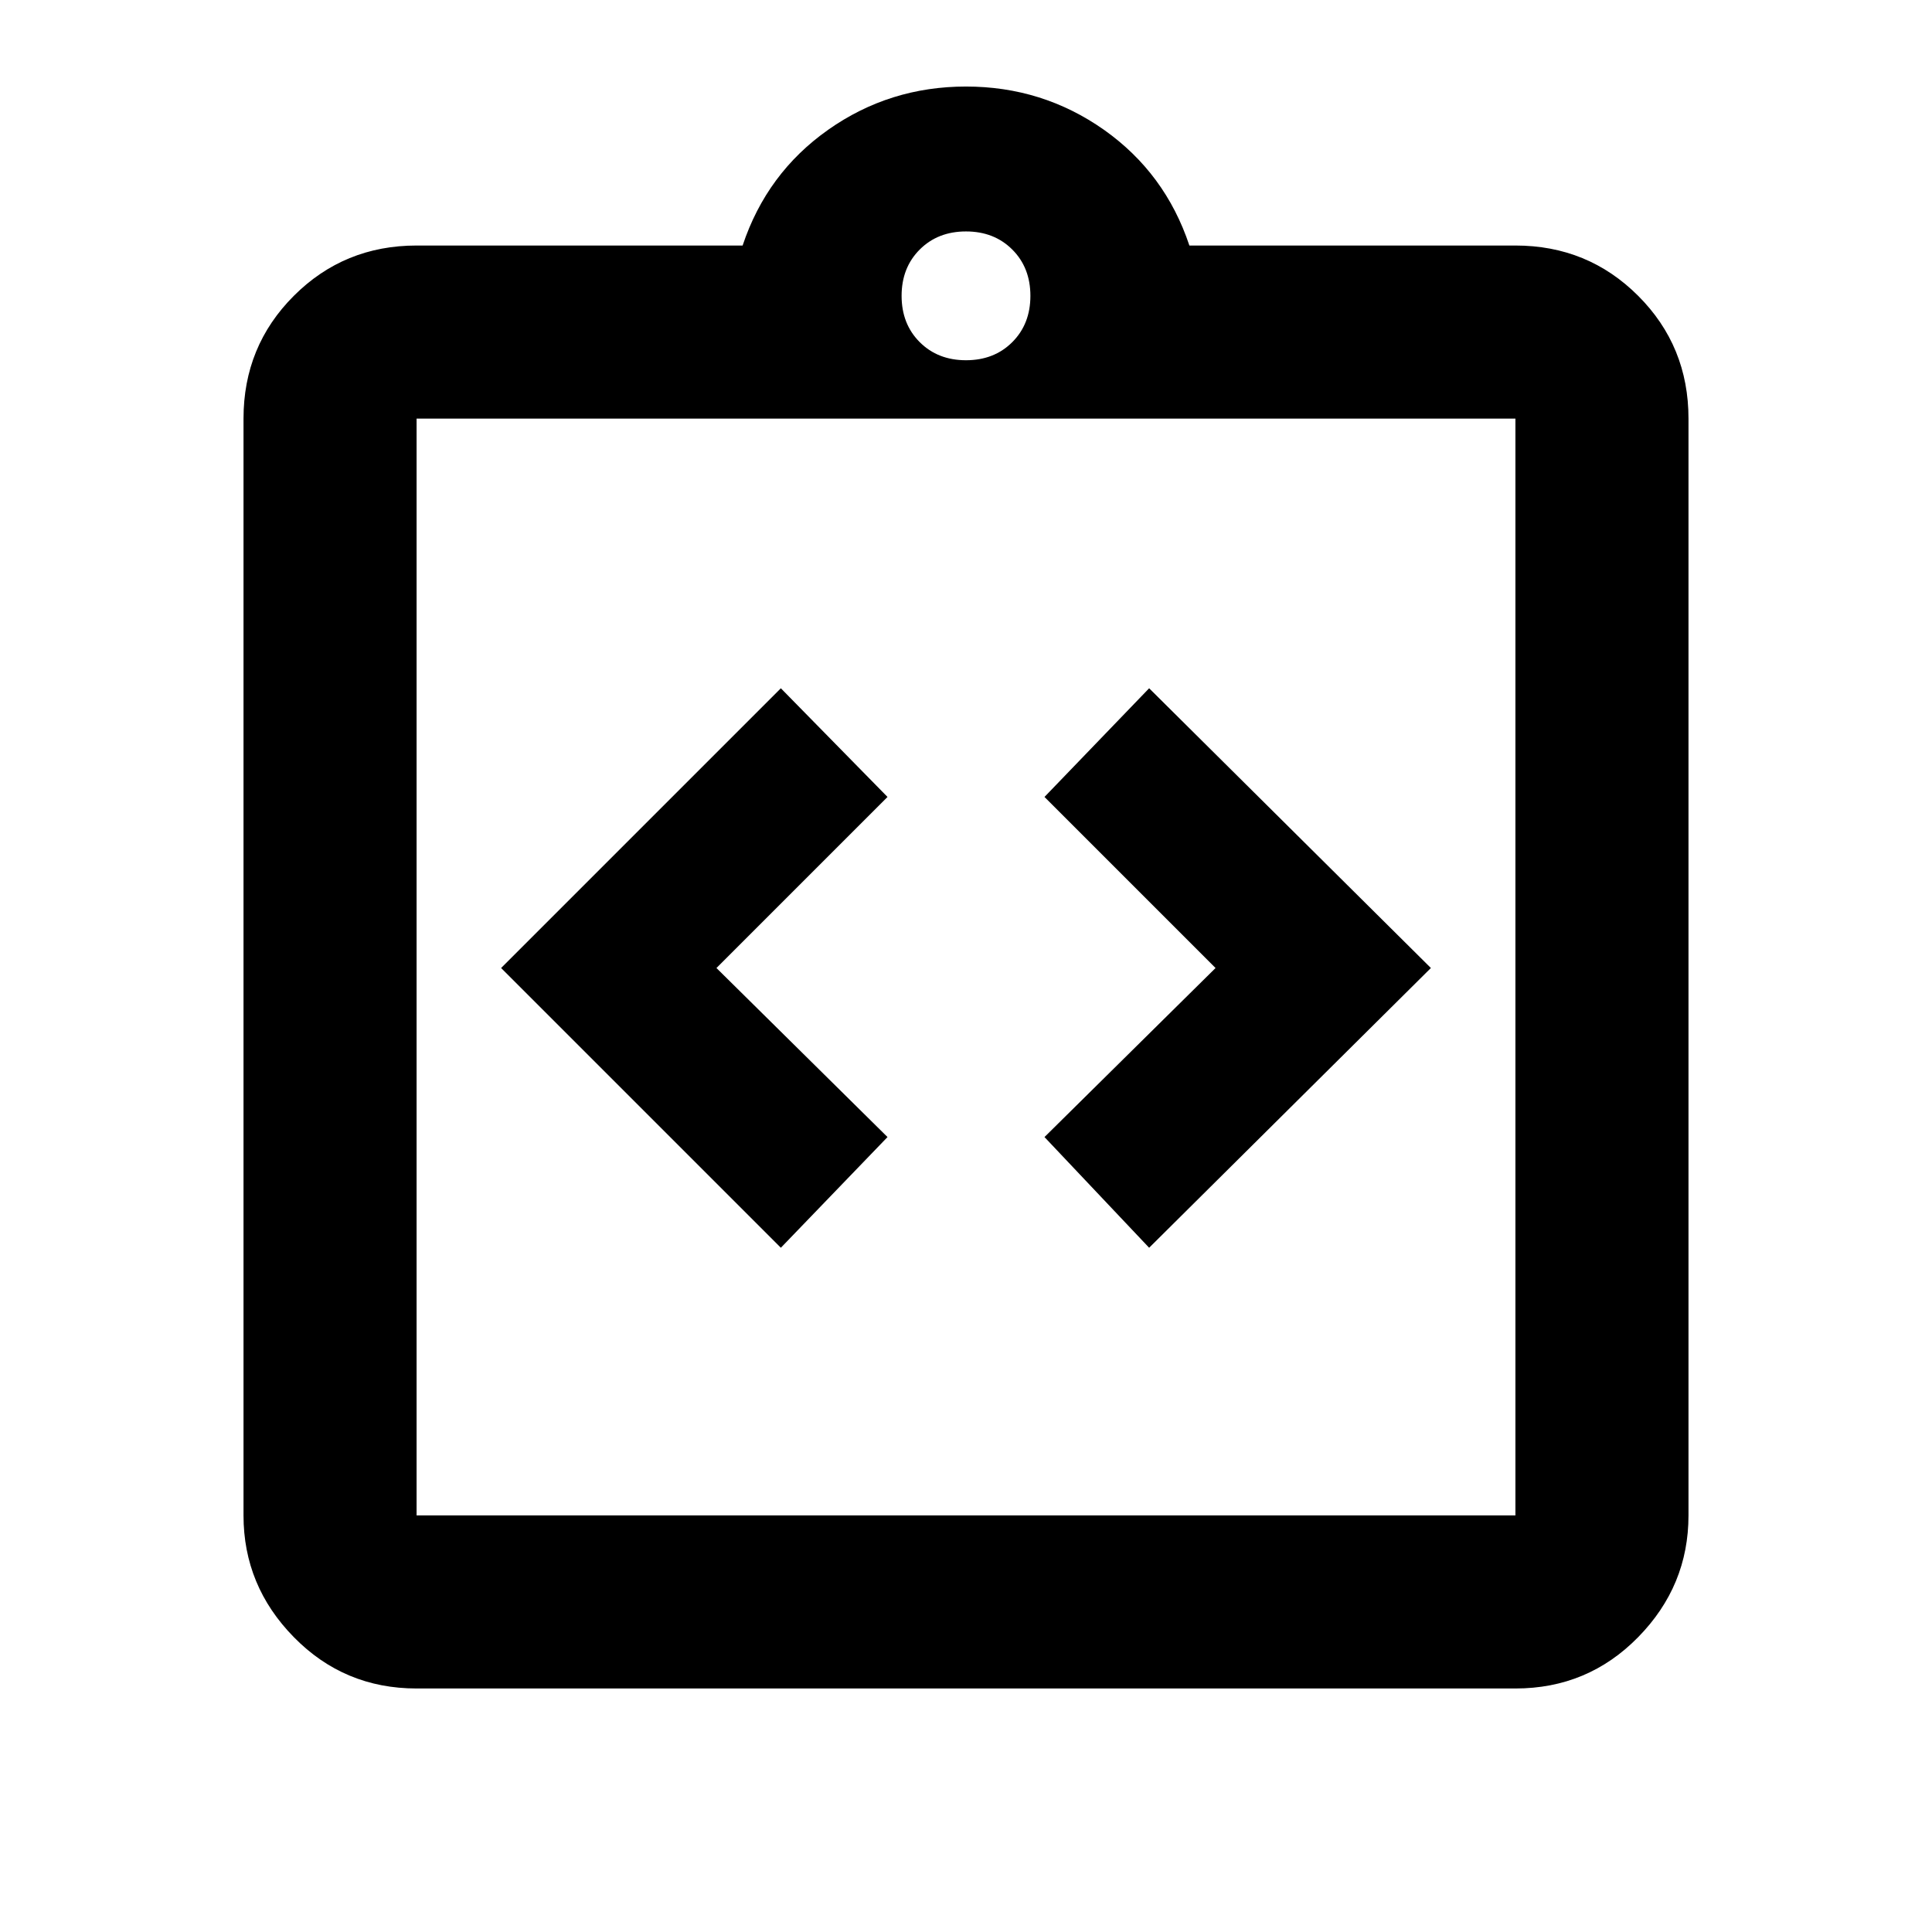 <svg xmlns="http://www.w3.org/2000/svg" height="24" width="24"><path d="m9.7 15.5 1.325-1.375-2.125-2.1L11.025 9.9 9.7 8.55l-3.475 3.475Zm4.575 0 3.5-3.475-3.5-3.475-1.3 1.35 2.125 2.125-2.125 2.1Zm-9.1 5.475q-.9 0-1.525-.638-.625-.637-.625-1.512V5.2q0-.9.625-1.525.625-.625 1.525-.625h4.05q.3-.9 1.063-1.438.762-.537 1.712-.537t1.713.537q.762.538 1.062 1.438h4.05q.9 0 1.525.625.625.625.625 1.525v13.625q0 .875-.625 1.512-.625.638-1.525.638Zm0-2.15h13.65V5.2H5.175v13.625ZM12 4.475q.35 0 .575-.225.225-.225.225-.575t-.225-.575q-.225-.225-.575-.225t-.575.225q-.225.225-.225.575t.225.575q.225.225.575.225Zm-6.825 14.35V5.2v13.625Z"/></svg>